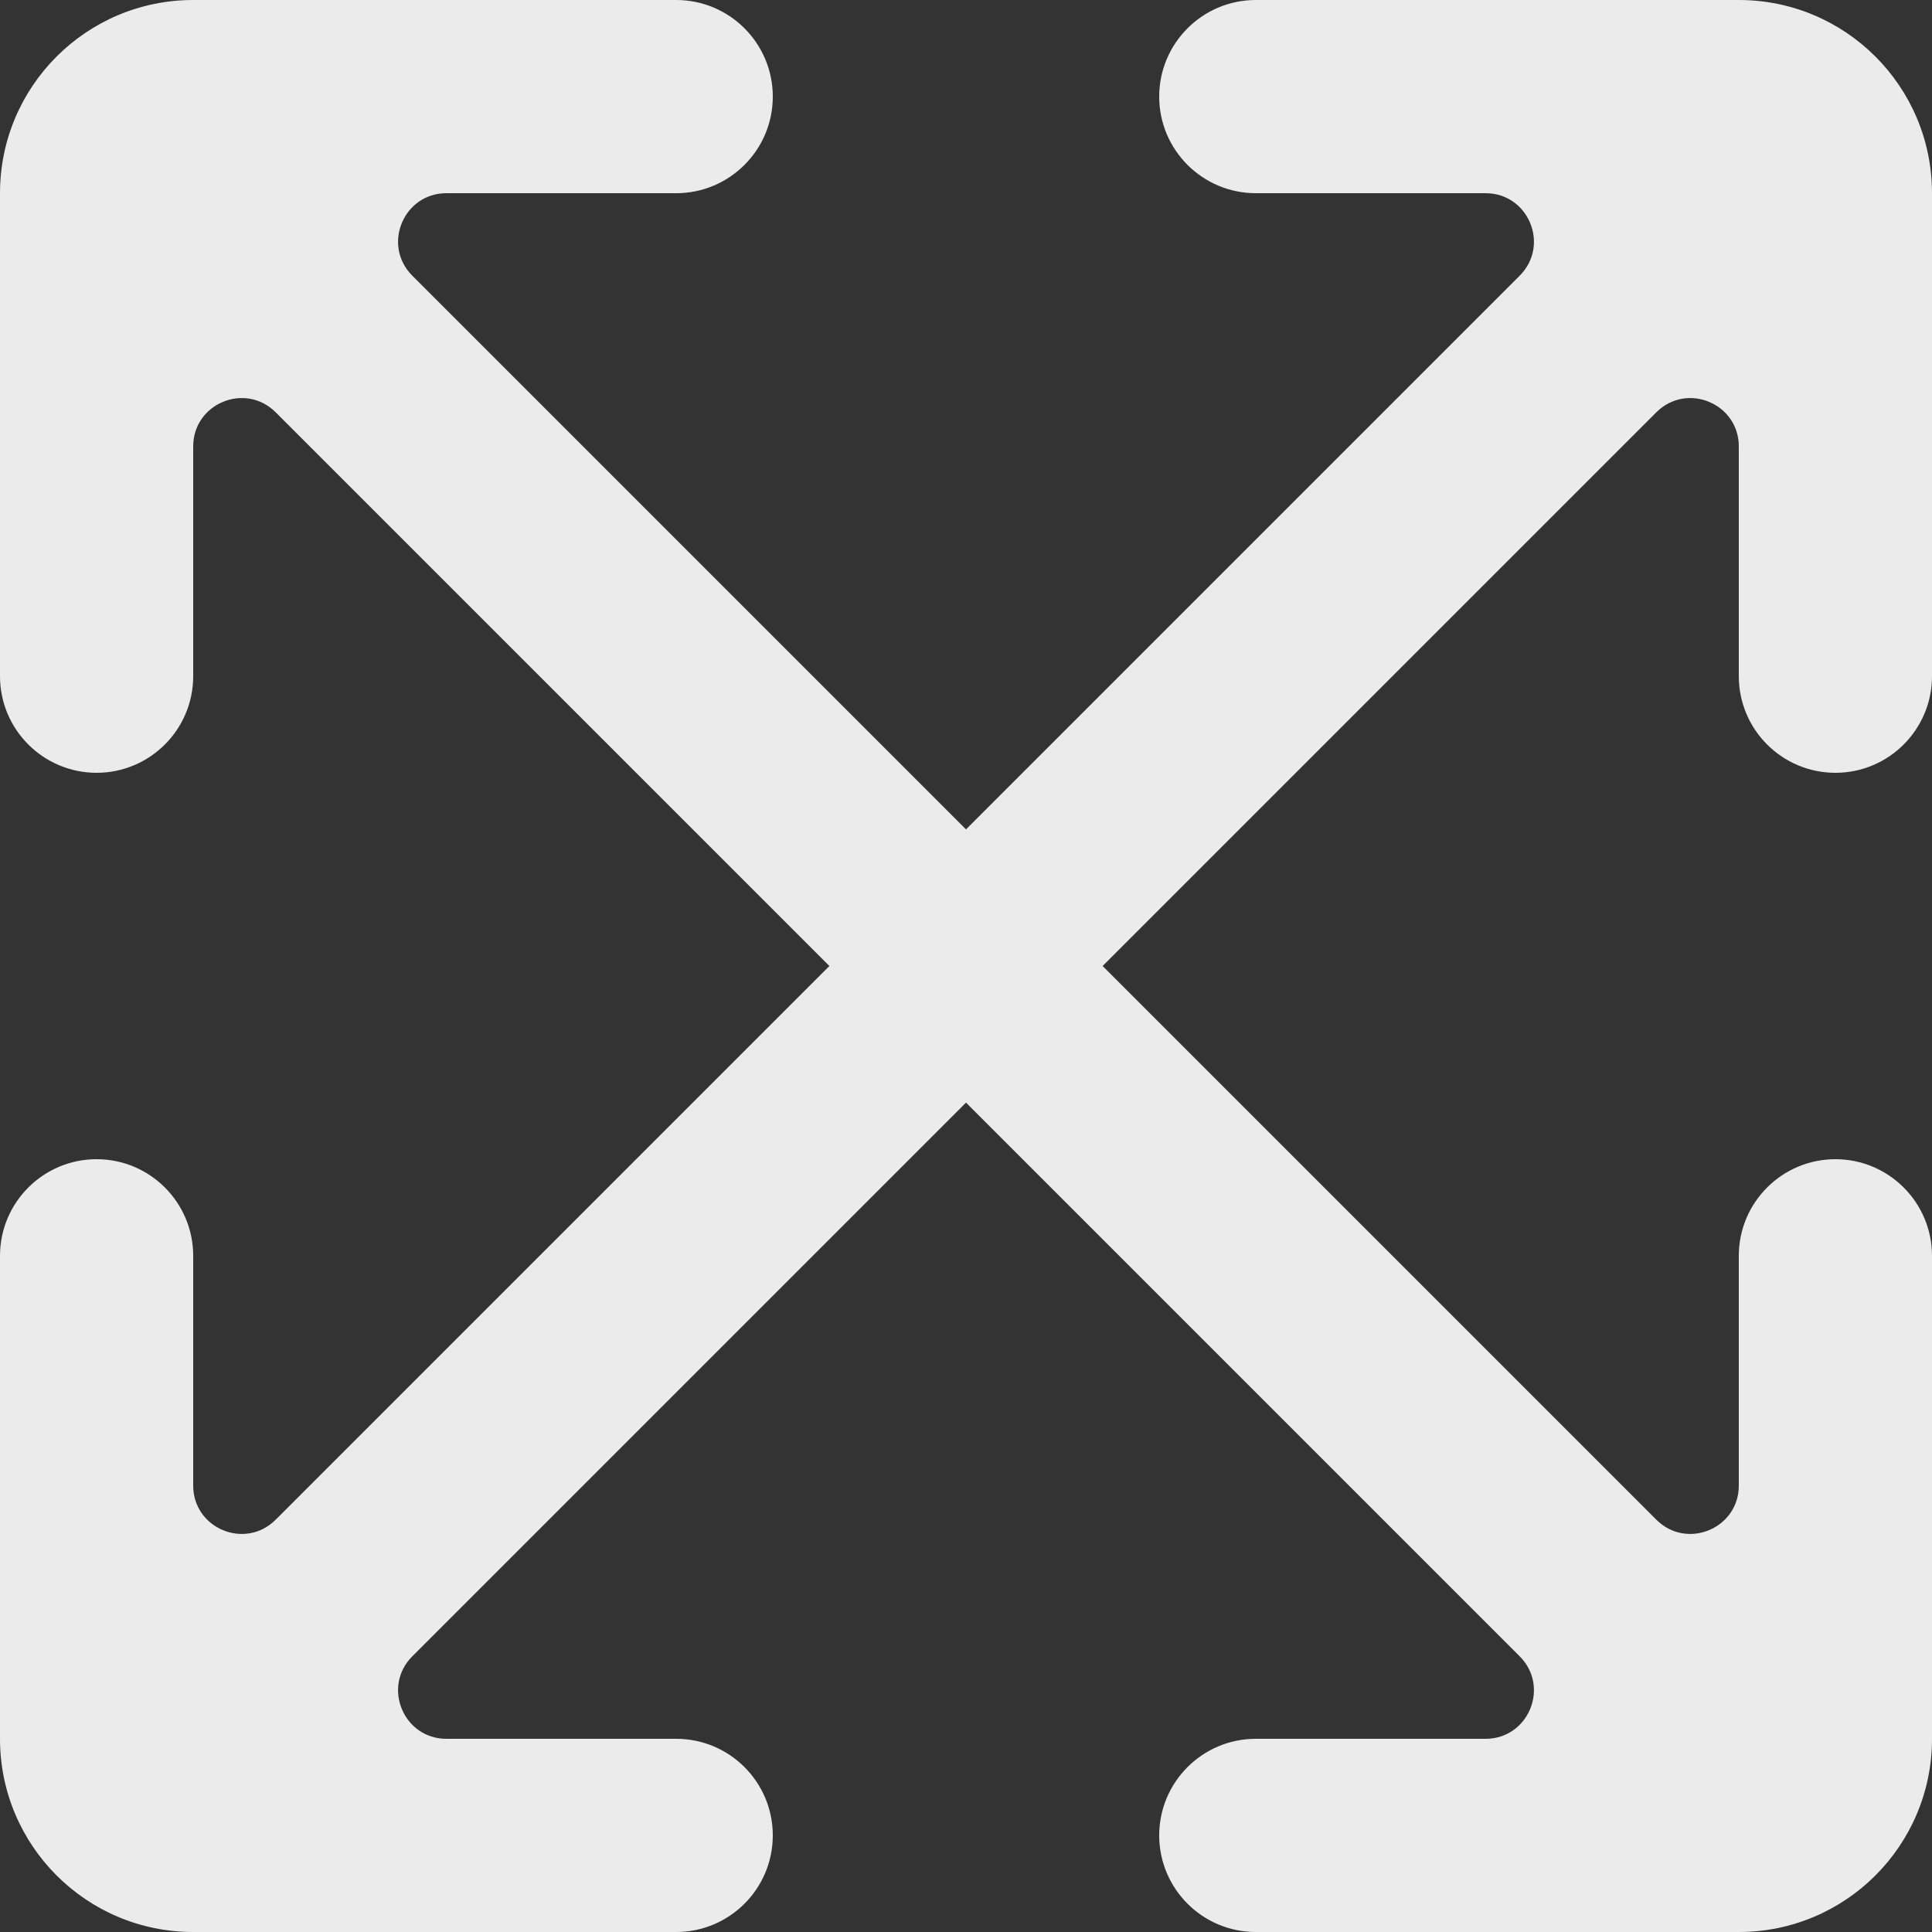 <!-- Generated by IcoMoon.io -->
<svg version="1.1" xmlns="http://www.w3.org/2000/svg" width="32" height="32" viewBox="0 0 32 32">
<rect x="0" y="0" width="32" height="32" fill="#333333" stroke="none"/>
<title>as-arrow_all-1</title>
<path fill="#ebebeb" d="M28.8 11.2v-3.806c0-0.712-0.862-1.069-1.366-0.565l-9.171 9.171 9.171 9.171c0.504 0.504 1.366 0.147 1.366-0.565v-3.806c0-0.883 0.717-1.6 1.6-1.6s1.6 0.717 1.6 1.6v8c0 1.768-1.432 3.2-3.2 3.2h-8c-0.883 0-1.6-0.717-1.6-1.6s0.717-1.6 1.6-1.6h3.806c0.712 0 1.069-0.862 0.565-1.366l-9.171-9.171c-3.227 3.227-5.973 5.973-9.171 9.171-0.504 0.504-0.147 1.366 0.565 1.366h3.806c0.883 0 1.6 0.717 1.6 1.6s-0.717 1.6-1.6 1.6h-8c-1.768 0-3.2-1.432-3.2-3.2v-8c0-0.883 0.717-1.6 1.6-1.6s1.6 0.717 1.6 1.6v3.806c0 0.712 0.862 1.069 1.366 0.565 3.395-3.395 5.979-5.979 9.171-9.171-3.227-3.227-5.973-5.973-9.171-9.171-0.504-0.504-1.366-0.147-1.366 0.565v3.806c0 0.883-0.717 1.6-1.6 1.6s-1.6-0.717-1.6-1.6v-8c0-1.768 1.432-3.2 3.2-3.2h8c0.883 0 1.6 0.717 1.6 1.6s-0.717 1.6-1.6 1.6h-3.806c-0.712 0-1.069 0.862-0.565 1.366 3.395 3.395 5.979 5.979 9.171 9.171l9.171-9.171c0.504-0.504 0.147-1.366-0.565-1.366h-3.806c-0.883 0-1.6-0.717-1.6-1.6s0.717-1.6 1.6-1.6h8c1.768 0 3.2 1.432 3.2 3.2v8c0 0.883-0.717 1.6-1.6 1.6s-1.6-0.717-1.6-1.6z"></path>
</svg>
